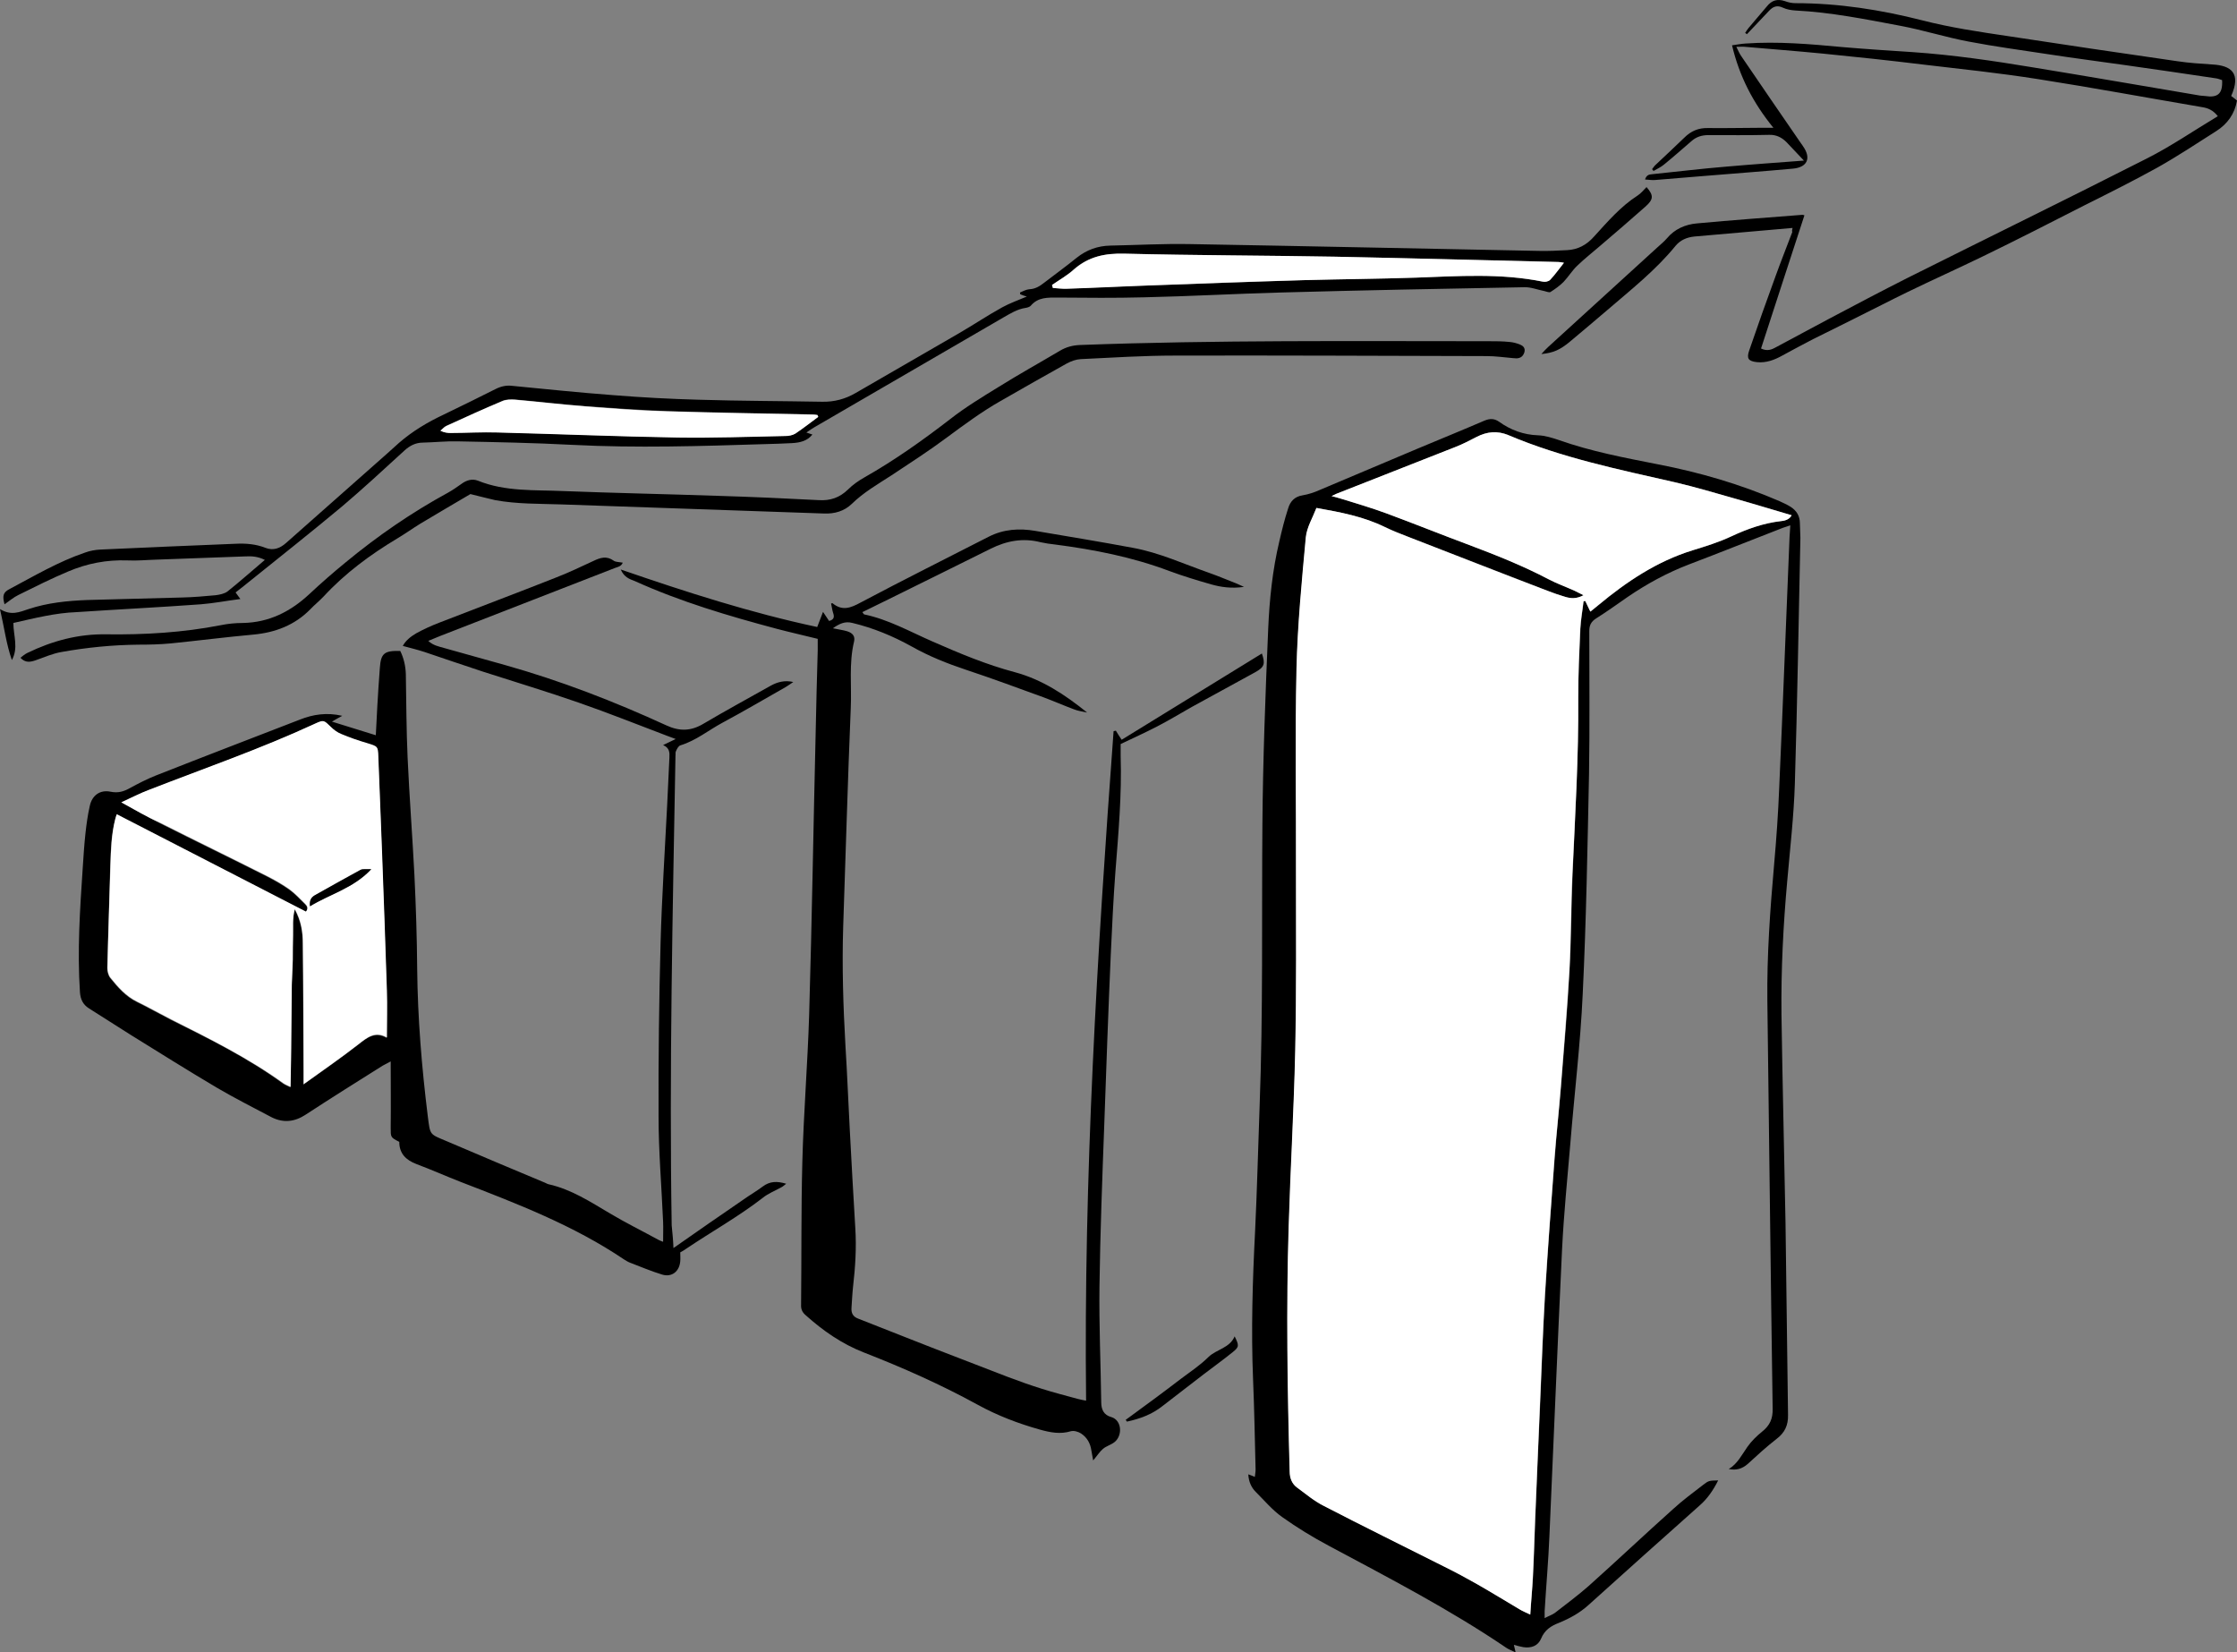 <?xml version="1.0" encoding="UTF-8" standalone="no"?>
<!-- Created with Inkscape (http://www.inkscape.org/) -->

<svg
   xmlns:dc="http://purl.org/dc/elements/1.1/"
   xmlns:cc="http://creativecommons.org/ns#"
   xmlns:rdf="http://www.w3.org/1999/02/22-rdf-syntax-ns#"
   xmlns:svg="http://www.w3.org/2000/svg"
   xmlns="http://www.w3.org/2000/svg"
   xmlns:sodipodi="http://sodipodi.sourceforge.net/DTD/sodipodi-0.dtd"
   xmlns:inkscape="http://www.inkscape.org/namespaces/inkscape"
   width="250.303mm"
   height="184.872mm"
   viewBox="0 0 886.9 655.06"
   id="svg5091"
   version="1.1"
   inkscape:version="0.91 r13725"
   sodipodi:docname="scale.svg">
  <rect x="0" y="0" width="886.9" height="655.06" fill="#808080" stroke="none"/>
  <defs
     id="defs5093" />
  <sodipodi:namedview
     id="base"
     pagecolor="#ffffff"
     bordercolor="#666666"
     borderopacity="1.0"
     inkscape:pageopacity="0.0"
     inkscape:pageshadow="2"
     inkscape:zoom="0.35"
     inkscape:cx="1129.8786"
     inkscape:cy="-663.89858"
     inkscape:document-units="px"
     inkscape:current-layer="layer1"
     showgrid="false"
     fit-margin-top="0"
     fit-margin-left="0"
     fit-margin-right="0"
     fit-margin-bottom="0"
     inkscape:window-width="1920"
     inkscape:window-height="1056"
     inkscape:window-x="0"
     inkscape:window-y="24"
     inkscape:window-maximized="1" />
  <g
     inkscape:label="Layer 1"
     inkscape:groupmode="layer"
     id="layer1"
     transform="translate(754.879,786.596)">
    <g
       transform="translate(-850.179,-831.836)"
       id="Layer_1" />
    <g
       transform="translate(-850.179,-831.836)"
       id="Layer_2" />
    <path
       d="m -69.479,-204.236 c 3.5,-2.1 5.2,-5.7 7.4,-8.8 1.6,-2.3 3.7,-4.3 5.9,-6.1 3,-2.4 4.2,-5.1 4.1,-9 -0.8,-53.9 -1.4,-107.8 -2.1,-161.7 -0.2,-18.2 1.1,-36.2 2.7,-54.3 0.9,-10.1 1.6,-20.1 2,-30.2 1.5,-33.1 2.7,-66.3 4.1,-99.4 0.1,-1.4 0.2,-2.8 0.3,-4.6 -1.2,0.4 -2.1,0.7 -3,1 -12.4,4.8 -24.8,9.8 -37.2,14.5 -8.6,3.3 -16.7,7.7 -24.3,12.9 -4.2,2.9 -8.2,5.8 -12.5,8.5 -2,1.3 -2.7,2.7 -2.7,5 0,18.8 0.2,37.6 -0.1,56.4 -0.6,29.1 -1.1,58.3 -2.5,87.4 -0.9,19.8 -3.3,39.5 -4.9,59.2 -1.2,14.1 -2.6,28.1 -3.3,42.2 -1.8,37.8 -3.3,75.6 -5,113.4 -0.4,10 -1.3,19.9 -1.9,29.9 0,0.7 0,1.5 0,2.8 1.7,-0.9 3,-1.3 4.1,-2.1 4.5,-3.5 9.1,-6.9 13.3,-10.6 11.3,-10.1 22.3,-20.5 33.6,-30.6 3.7,-3.4 7.8,-6.4 11.8,-9.5 2.3,-1.8 2.5,-1.7 6,-1.8 -1.9,3.8 -4.2,7.2 -7.3,9.9 -14.7,13.1 -29.4,26.2 -44,39.4 -3.5,3.2 -7.5,5.4 -11.9,7.2 -3.1,1.2 -5.6,2.8 -7,6.2 -1.2,2.9 -3.9,3.9 -7.1,3.4 -1.1,-0.2 -2.2,-0.5 -3.7,-0.9 0.2,0.9 0.4,1.6 0.7,3 -1.6,-0.8 -2.8,-1.2 -3.8,-1.9 -22.4,-15.2 -46.4,-27.6 -70.3,-40.4 -6.4,-3.4 -12.6,-7.2 -18.5,-11.4 -3.8,-2.7 -7,-6.5 -10.4,-9.9 -1.8,-1.8 -2.8,-4 -3,-7 0.9,0.3 1.6,0.6 2.6,1 0.1,-1 0.3,-2 0.3,-2.9 -0.3,-11.9 -0.5,-23.8 -1,-35.7 -0.8,-19.6 -0.2,-39.1 0.8,-58.7 0.8,-16.6 1.2,-33.1 1.8,-49.7 1.4,-37.2 0.8,-74.3 1.1,-111.5 0.2,-25.9 1.2,-51.8 2.3,-77.7 0.5,-11.6 1.7,-23.3 4.4,-34.6 1,-4.4 2.1,-8.8 3.5,-13.1 0.8,-2.7 2.5,-4.7 5.7,-5.2 2.4,-0.4 4.8,-1.2 7,-2.2 12.9,-5.4 25.7,-10.9 38.6,-16.3 8.8,-3.7 17.7,-7.3 26.5,-11.1 2.2,-0.9 3.9,-0.9 5.8,0.4 4.6,3.3 9.7,5.2 15.5,5.4 2.8,0.1 5.6,1 8.3,1.9 12.7,4.5 26,7 39.2,9.6 16.6,3.2 32.7,7.9 48.2,14.6 1.5,0.7 3.1,1.4 4.5,2.3 2.3,1.5 3.6,3.6 3.6,6.5 0,1.9 0.2,3.9 0.2,5.8 -0.7,32.5 -1.2,65 -2.2,97.5 -0.4,12.8 -1.9,25.6 -3,38.3 -1.6,17.7 -2.5,35.4 -2.3,53.2 0.4,27.5 1.1,54.9 1.6,82.4 0.4,25.4 0.6,50.8 1,76.2 0.1,4.2 -1.3,7.1 -4.6,9.6 -4,3.1 -7.7,6.5 -11.4,9.9 -2.2,1.9 -4.5,2.6 -7.5,2 z m -78.7,57.7 c 0.4,-5.4 0.8,-10 1.1,-14.6 0.4,-7.6 0.6,-15.3 0.9,-22.9 0.6,-15.8 1.3,-31.6 2,-47.3 0.6,-14 1.1,-28 1.9,-41.9 1.1,-18.1 2.4,-36.2 3.8,-54.2 0.7,-9.4 1.7,-18.8 2.5,-28.2 1.2,-15.4 2.6,-30.7 3.4,-46.1 0.7,-12.8 0.7,-25.6 1.2,-38.4 1,-23.3 2.4,-46.6 2.3,-69.9 -0.1,-9.1 0.4,-18.1 0.8,-27.2 0.2,-3.7 0.8,-7.3 1.3,-11 0.2,0 0.4,0 0.7,-0.1 0.6,1.3 1.3,2.7 2,4.2 1.2,-1 2.2,-1.7 3.2,-2.6 11.2,-9.3 23.2,-17.4 37.3,-21.7 5.2,-1.6 10.4,-3.2 15.3,-5.5 6.4,-3 12.9,-5.3 19.9,-6.1 1.7,-0.2 3.3,-0.9 4.1,-2.3 -7.5,-2.2 -14.8,-4.5 -22.1,-6.5 -8.1,-2.3 -16.1,-4.7 -24.3,-6.6 -22.3,-5.1 -44.8,-9.7 -66,-18.7 -4.2,-1.8 -8.3,-1.4 -12.4,0.7 -2.8,1.4 -5.5,2.8 -8.4,4 -15.7,6.2 -31.5,12.4 -47.3,18.6 -0.4,0.2 -0.8,0.4 -1.9,0.9 1.9,0.5 3.1,0.9 4.3,1.2 5.8,1.8 11.6,3.5 17.3,5.6 11,4.1 22,8.5 33,12.6 10.7,4 21.2,8.2 31.3,13.5 3.4,1.8 7.1,3.1 10.6,4.7 1,0.4 1.9,0.9 3.4,1.7 -2.8,1.5 -5,1.3 -7.1,0.7 -2.5,-0.7 -4.9,-1.5 -7.3,-2.5 -18.3,-7.1 -36.7,-14.2 -55,-21.3 -3.1,-1.2 -6.3,-2.5 -9.3,-3.9 -8.5,-4.1 -17.6,-5.9 -27.2,-7.6 -1.5,3.9 -3.8,7.7 -4.2,11.6 -1.6,17.4 -3.3,34.8 -3.7,52.3 -0.6,26.8 -0.2,53.6 -0.2,80.4 0,23.6 0.2,47.1 -0.3,70.7 -0.5,23.3 -1.9,46.6 -2.6,69.9 -1,32.4 -0.5,64.8 0.4,97.1 0.1,2.6 0.9,4.9 3,6.4 3.4,2.5 6.8,5.3 10.5,7.2 15.9,8.2 31.9,16 47.8,24.1 4.5,2.3 9,4.6 13.3,7.1 5.6,3.2 11.1,6.6 16.7,9.9 0.9,0.6 2.1,1.1 4,2 z"
       id="path2317"
       inkscape:connector-curvature="0" />
    <path
       d="m -487.879,-291.836 c 9.7,-6.8 18.8,-13.1 28,-19.4 2.4,-1.7 5,-3.2 7.4,-5 2.8,-2.1 5.6,-2.2 9.3,-1.1 -0.9,0.7 -1.3,1.1 -1.9,1.4 -2.5,1.4 -5.2,2.4 -7.4,4.2 -9.7,7.5 -20.3,13.4 -30.4,20.2 -0.7,0.5 -1.5,1 -2.3,1.4 0,1.2 0.1,2.4 0,3.5 -0.3,4 -3.3,6.5 -7.2,5.3 -4.3,-1.3 -8.5,-3.1 -12.7,-4.7 -0.8,-0.3 -1.6,-0.8 -2.4,-1.3 -20,-13.5 -42.4,-22.1 -64.7,-30.7 -5.9,-2.3 -11.7,-4.9 -17.6,-7.1 -4.2,-1.6 -6.8,-4.2 -6.8,-8.8 -3.5,-1.8 -3.4,-1.8 -3.4,-5.7 0.1,-8.5 0,-17 0,-26.2 -1.5,0.8 -2.3,1.2 -3.2,1.7 -10.2,6.4 -20.4,12.8 -30.5,19.4 -4.4,2.9 -8.9,3.4 -13.6,1 -7.2,-3.8 -14.5,-7.5 -21.5,-11.6 -11.5,-6.8 -22.8,-13.9 -34.1,-20.9 -5.6,-3.5 -11.1,-7.1 -16.7,-10.6 -2.4,-1.5 -3.4,-3.6 -3.6,-6.4 -1.1,-16.5 0,-32.9 1.1,-49.3 0.3,-4.7 0.6,-9.3 1.1,-13.9 0.4,-3.6 0.9,-7.2 1.7,-10.7 0.9,-4.2 4.1,-6.5 8.3,-5.6 3,0.6 5.2,-0.1 7.7,-1.5 3.3,-1.8 6.6,-3.5 10.1,-4.9 19,-7.5 38.1,-14.8 57.2,-22.2 5.3,-2.1 10.7,-2.9 16.8,-1.5 -1.3,0.7 -2.4,1.3 -4.1,2.3 6.1,1.9 11.6,3.6 17.4,5.4 0.2,-4.1 0.4,-7.8 0.6,-11.6 0.3,-5 0.6,-10.1 1,-15.1 0.4,-5.8 1.8,-6.9 8.1,-6.7 1.4,2.9 2.1,5.9 2.2,9.2 0.2,11 0.2,22 0.7,33 0.7,15.5 1.9,31 2.7,46.5 0.6,12.4 1,24.8 1.1,37.3 0.2,19.6 1.8,39 4.2,58.4 1,7.8 0.6,7 7.9,10.1 12.8,5.5 25.7,10.9 38.6,16.3 0.5,0.2 0.9,0.5 1.4,0.6 9,2 16.6,7 24.4,11.6 6.2,3.7 12.7,6.9 19.1,10.4 0.5,0.3 1.1,0.5 1.9,0.8 0,-2.9 0.1,-5.4 0,-7.9 -0.6,-14 -1.8,-27.9 -1.8,-41.9 -0.1,-22.9 0.2,-45.9 0.8,-68.8 0.5,-18.1 1.7,-36.2 2.6,-54.3 0.3,-6.3 0.6,-12.7 0.9,-19 0.1,-2 0.1,-3.9 -2.5,-5 1.8,-0.9 3.2,-1.5 5,-2.4 -1.4,-0.5 -2.5,-0.9 -3.5,-1.3 -11.6,-4.4 -23.1,-9 -34.9,-13.1 -12.6,-4.4 -25.3,-8.2 -38,-12.3 -7.7,-2.5 -15.4,-5.2 -23.2,-7.8 -2.8,-0.9 -5.6,-1.6 -8.6,-2.4 1.1,-2.1 3.1,-3.7 5.3,-5 2.9,-1.6 6,-3 9.1,-4.2 15.4,-6 30.9,-11.8 46.3,-17.9 5.1,-2 10,-4.3 14.9,-6.6 2.7,-1.3 5.2,-2.1 8,-0.1 0.8,0.6 2.2,0.5 3.6,0.8 -0.6,1.5 -2,1.7 -3.1,2.1 -23.1,9 -46.3,18 -69.4,27 -1.4,0.6 -2.9,1.2 -4.6,1.9 1.9,1.8 4.1,2.2 6.2,2.8 8.1,2.3 16.2,4.5 24.3,6.8 22,6.2 43.2,14.4 63.9,23.9 5.2,2.4 9.7,2.3 14.6,-0.6 8.8,-5.2 17.8,-10.1 26.7,-15.1 2.7,-1.5 5.6,-2.3 9,-1.5 -1,0.7 -2,1.4 -3,2 -8.3,4.7 -16.6,9.6 -25,14.1 -5.6,3 -10.5,7.1 -16.7,9 -0.8,0.2 -1.4,1.4 -1.8,2.3 -0.3,0.5 -0.1,1.3 -0.2,1.9 -1.1,62 -2.5,124.1 -1.5,186.1 0.3,3.1 0.6,5.9 0.7,9 z m -218.9,-176.7 c 5.6,3.1 10.3,5.8 15.1,8.2 14.1,7.1 28.3,14 42.4,21.1 3.1,1.6 6.2,3.3 9,5.3 2.3,1.6 4.2,3.8 6.3,5.8 0.8,0.8 1.5,1.8 0.3,3.1 -25,-12.8 -49.9,-25.7 -75,-38.6 -0.3,1 -0.5,1.5 -0.6,2 -1.5,5.9 -1.7,12 -1.9,18.1 -0.4,13.6 -0.8,27.2 -1.2,40.8 0,1.3 0.4,2.9 1.2,3.9 3,3.7 6.1,7.3 10.6,9.5 4.5,2.2 8.9,4.7 13.4,7 15.3,7.6 30.6,15.2 44.5,25.3 0.7,0.5 1.5,0.8 2.9,1.5 0.1,-3.8 0.2,-7.1 0.2,-10.5 0.1,-3.2 0.1,-6.5 0.1,-9.7 0,-3.4 0.1,-6.7 0.1,-10.1 0,-3.4 0,-6.7 0.1,-10.1 0.1,-3.4 0.3,-6.7 0.4,-10.1 0.1,-3.2 0,-6.5 0.1,-9.7 0.1,-3.2 -0.4,-6.5 0.7,-10.3 2.6,4.7 3.2,9.2 3.2,13.7 0.2,17 0.2,33.9 0.3,50.9 0,1.3 0,2.7 0,4.8 7.8,-5.6 14.9,-10.5 21.7,-15.8 3.5,-2.8 6.7,-5.3 11.3,-2.7 0,-6.5 0.2,-12.5 0,-18.6 -0.6,-18.1 -1.2,-36.2 -1.9,-54.3 -0.5,-12.8 -0.9,-25.6 -1.5,-38.4 -0.2,-4.2 -0.3,-4.1 -4.5,-5.4 -3.5,-1 -6.9,-2.2 -10.2,-3.6 -1.5,-0.6 -3,-1.6 -4.1,-2.8 -2.7,-2.7 -2.8,-2.9 -6.3,-1.3 -21.5,9.9 -43.9,17.7 -66,26.3 -3.3,1.1 -6.5,2.8 -10.7,4.7 z"
       id="path2319"
       inkscape:connector-curvature="0" />
    <path
       d="m -508.779,-560.836 c 26.1,9 51.6,17.2 77.9,22.8 0.7,-1.9 1.4,-3.6 2.3,-6 1.1,1.6 1.7,2.6 2.4,3.6 1.9,-0.5 2.2,-1.5 1.6,-3.2 -0.4,-1.2 -0.5,-2.5 -0.8,-3.7 0.3,-0.1 0.5,-0.2 0.6,-0.1 3.8,3.1 7.1,1.9 11.1,-0.3 16.8,-8.9 33.8,-17.4 50.8,-26.1 5.9,-3 12.1,-3.4 18.5,-2.3 12.9,2.2 25.8,4.3 38.6,6.7 10.5,1.9 20.2,6.4 30.2,9.9 3.7,1.3 7.2,2.8 10.8,4.2 0.8,0.3 1.5,0.7 3.1,1.4 -5,0.7 -9.1,0.1 -13,-1 -5.6,-1.6 -11.2,-3.3 -16.6,-5.3 -14.6,-5.5 -29.8,-8.5 -45.3,-10.5 -1.9,-0.2 -3.9,-0.5 -5.7,-0.9 -7,-1.8 -13.5,-0.6 -19.9,2.6 -13.4,6.7 -26.9,13.3 -40.4,20 -3.4,1.7 -6.9,3.4 -10.4,5.1 0.4,0.5 0.5,0.8 0.7,0.9 9.6,2 18.1,6.8 27,10.7 10.7,4.7 21.4,9.2 32.7,12.2 10.8,2.9 19.9,8.9 28.7,16 -1.8,-0.4 -3.6,-0.6 -5.3,-1.3 -4,-1.5 -7.9,-3.2 -11.9,-4.7 -10.2,-3.7 -20.4,-7.5 -30.7,-10.9 -7.5,-2.5 -14.8,-5.4 -21.7,-9.3 -7.4,-4.1 -15.1,-7.3 -23.4,-9.3 -3,-0.8 -5.2,0.3 -7.8,2.1 2.3,0.5 4.1,0.7 5.7,1.2 2.2,0.7 3.2,2 2.7,4.1 -2.1,8.7 -0.9,17.6 -1.3,26.3 -1.2,28.9 -2,57.7 -3,86.6 -0.5,15.8 0,31.6 0.9,47.4 0.7,11 1.1,22 1.7,33 0.7,13.1 1.4,26.1 2.2,39.2 0.5,7.8 0,15.5 -0.9,23.3 -0.3,2.7 -0.4,5.4 -0.6,8.1 -0.2,2.2 0.5,3.7 2.7,4.5 12.8,5 25.5,10.1 38.3,15 7,2.7 14,5.4 21,8.1 4.5,1.7 9,3.3 13.5,4.7 4.7,1.5 9.5,2.7 14.2,4 1,0.3 1.9,0.4 3.3,0.7 -1,-88.9 4.4,-177.2 10.9,-265.4 0.3,-0.1 0.6,-0.1 0.9,-0.2 0.7,1.1 1.4,2.3 2.3,3.6 18.6,-11.4 37,-22.8 55.6,-34.2 1.4,4.1 1,5.4 -2.6,7.4 -8.4,4.6 -16.8,9.2 -25.2,13.8 -4.6,2.6 -9.2,5.4 -13.9,7.8 -4.6,2.4 -9.3,4.5 -14.3,6.9 0,1.3 0,3 0,4.7 0.5,15.4 -0.9,30.8 -2.1,46.2 -0.8,10.7 -1.3,21.5 -1.8,32.2 -1,22.6 -1.8,45.3 -2.6,67.9 -0.8,21.4 -1.6,42.7 -1.9,64.1 -0.2,15.3 0.5,30.6 0.7,45.8 0,2.9 1,5.1 4,5.9 4.1,1.2 4.6,7.2 1.3,9.9 -1.4,1.1 -3.3,1.6 -4.6,2.7 -1.3,1.1 -2.3,2.7 -3.9,4.6 -0.3,-1.8 -0.5,-2.8 -0.7,-3.9 -0.4,-2.9 -1.7,-5.2 -4.1,-6.8 -1.1,-0.7 -2.8,-1.2 -4,-0.9 -4.2,1.3 -8.2,0.5 -12.2,-0.6 -8.6,-2.4 -17,-5.6 -24.8,-9.9 -14.6,-8 -29.7,-14.7 -45.1,-20.7 -8.7,-3.4 -16.2,-8.6 -23.1,-14.8 -1.3,-1.1 -1.9,-2.4 -1.8,-4.1 0.2,-18.9 0,-37.8 0.5,-56.7 0.5,-19.4 2.1,-38.8 2.7,-58.2 1.1,-37.5 1.7,-75.1 2.6,-112.7 0.2,-10.6 0.5,-21.2 0.8,-31.9 0,-1.4 0,-2.8 0,-4.5 -5.6,-1.4 -11,-2.6 -16.3,-4 -19.1,-5.1 -38.1,-10.7 -56.2,-18.9 -2.2,-0.8 -4.3,-1.6 -5.6,-4.6 z"
       id="path2321"
       inkscape:connector-curvature="0" />
    <path
       d="m -749.579,-539.636 c 0,5 2.1,9.9 -0.6,14.7 -2.2,-6.3 -3,-12.8 -4.7,-20.2 4.4,2.7 7.7,1.2 11.3,0 7.5,-2.5 15.4,-3.3 23.3,-3.6 12.6,-0.4 25.1,-0.6 37.7,-1 4.4,-0.1 8.8,-0.5 13.2,-0.9 1.6,-0.2 3.5,-0.6 4.7,-1.5 4.9,-3.9 9.6,-8.1 14.8,-12.5 -2.8,-1.4 -5.2,-1.5 -7.5,-1.4 -11.9,0.4 -23.8,0.9 -35.7,1.3 -3.8,0.1 -7.5,0.5 -11.3,0.3 -8.2,-0.3 -16,1.2 -23.5,4.4 -6.7,2.8 -13.2,6.1 -19.7,9.3 -1.9,0.9 -3.6,2.4 -5.5,3.7 -0.9,-3.3 -0.6,-4.7 1.9,-6 9.8,-5.2 19.4,-10.9 30,-14.5 1.9,-0.7 4,-1.1 6.1,-1.2 17.8,-0.8 35.7,-1.6 53.6,-2.3 4,-0.2 8,0.1 11.8,1.6 3.1,1.2 5.7,0.3 8.2,-1.9 11.8,-10.5 23.7,-20.9 35.5,-31.4 3.1,-2.7 6.2,-5.5 9.3,-8.3 5.3,-4.6 11.3,-8.2 17.7,-11.2 6.9,-3.3 13.7,-6.7 20.5,-10.1 2.2,-1.1 4.3,-1.6 6.7,-1.3 13.4,1.3 26.8,2.7 40.2,3.7 11.2,0.9 22.5,1.5 33.7,1.8 16.3,0.5 32.6,0.5 49,0.8 4.8,0.1 9.2,-1.1 13.3,-3.5 13.7,-7.9 27.4,-15.8 41,-23.7 5.7,-3.3 11.2,-7 17,-10.2 3.1,-1.7 6.5,-2.9 9.8,-4.3 -0.7,-0.2 -1.7,-0.5 -2.6,-0.9 0,-0.2 -0.1,-0.5 -0.1,-0.7 1.2,-0.5 2.4,-1.2 3.7,-1.3 2.4,-0.1 4.1,-1.2 5.9,-2.6 4.3,-3.3 8.7,-6.5 12.9,-9.9 3.9,-3.1 8.3,-4.7 13.3,-4.8 10.5,-0.2 21,-0.8 31.5,-0.6 46.1,0.8 92.2,1.8 138.3,2.7 3.7,0.1 7.5,-0.1 11.3,-0.3 4.3,-0.2 7.8,-2.1 10.7,-5.4 5.3,-5.8 10.5,-11.9 17.2,-16.2 1.4,-0.9 2.4,-2.2 3.6,-3.4 2.9,3.3 2.8,4.9 -0.5,7.8 -5.9,5.2 -11.9,10.4 -17.9,15.5 -3,2.6 -6.2,5.1 -9.1,7.9 -2,1.9 -3.5,4.4 -5.4,6.4 -1.5,1.5 -3.3,2.8 -5.2,4 -0.5,0.3 -1.6,-0.2 -2.5,-0.4 -2.6,-0.5 -5.3,-1.6 -7.9,-1.5 -32.2,0.6 -64.5,1.2 -96.7,2.1 -18,0.5 -36,1.5 -54,1.9 -11.4,0.3 -22.8,0.2 -34.2,0.1 -4,0 -7.8,-0.2 -10.7,3.2 -0.4,0.5 -1.4,0.8 -2.1,0.9 -3.3,0.5 -6,2.2 -8.8,3.8 -24.9,14.5 -49.9,29 -74.9,43.5 -1,0.6 -1.9,1.2 -3.2,2.1 1,0.3 1.6,0.6 2.4,0.8 -2.1,2.6 -4.9,3.2 -8,3.4 -3.6,0.2 -7.2,0.3 -10.9,0.4 -25.4,0.8 -50.7,1.6 -76.1,0.3 -15.3,-0.8 -30.5,-1.1 -45.8,-1.4 -4.5,-0.1 -9.1,0.4 -13.6,0.5 -2.9,0 -5.2,1.2 -7.3,3.1 -8.2,7.5 -16.4,15.1 -24.9,22.3 -12.1,10.1 -24.5,19.9 -36.8,29.8 -1.7,1.4 -3.4,2.7 -5.3,4.2 0.6,0.8 1.1,1.5 1.9,2.6 -5.5,0.7 -10.6,1.7 -15.7,2.1 -16.4,1.2 -32.8,2 -49.2,3.1 -8.4,0.3 -16.7,2.4 -25.1,4.3 z m 411.8,-134 c 0.1,0.4 0.2,0.8 0.2,1.2 1.8,0.1 3.7,0.3 5.5,0.3 10,-0.4 19.9,-0.9 29.9,-1.2 21.3,-0.8 42.7,-1.5 64,-2.2 14.9,-0.4 29.8,-0.5 44.6,-1 16.8,-0.6 33.6,-1.8 50.3,1.6 0.9,0.2 2.2,-0.1 2.8,-0.7 1.9,-2 3.5,-4.3 5.5,-6.8 -1.2,-0.2 -1.7,-0.3 -2.2,-0.3 -29.5,-0.7 -59,-1.5 -88.5,-2.1 -27.8,-0.5 -55.7,-0.5 -83.5,-1.2 -7.7,-0.2 -14.2,1.2 -20,6.2 -2.5,2.4 -5.6,4.2 -8.6,6.2 z m -92.7,52.3 c -0.1,-0.3 -0.2,-0.5 -0.3,-0.8 -0.6,-0.1 -1.2,-0.2 -1.8,-0.2 -19.3,-0.4 -38.5,-0.7 -57.8,-1.3 -11,-0.4 -22,-1.2 -32.9,-2 -9.2,-0.7 -18.3,-1.8 -27.4,-2.6 -1.6,-0.1 -3.5,-0.1 -4.9,0.5 -7.5,3.2 -14.9,6.6 -22.3,9.9 -0.9,0.4 -1.6,1.3 -2.4,1.9 1.6,0.8 2.9,0.9 4.1,0.9 6.2,-0.1 12.4,-0.4 18.6,-0.2 23.8,0.6 47.6,1.6 71.4,2 14.2,0.2 28.5,-0.3 42.7,-0.6 1.4,0 2.9,-0.3 4,-1 3,-1.9 6,-4.3 9,-6.5 z"
       id="path2323"
       inkscape:connector-curvature="0" />
    <path
       d="m -44.179,-696.236 c -4.8,0.4 -9.3,0.8 -13.7,1.2 -8.4,0.7 -16.8,1.5 -25.2,2.2 -3,0.3 -5.6,1.4 -7.5,3.7 -7.9,9.7 -17.7,17.4 -27.1,25.5 -4.9,4.2 -9.9,8.4 -14.8,12.5 -4,3.3 -6.5,4.4 -11.3,4.9 1.1,-1.2 1.9,-2.1 2.8,-2.9 14.4,-13.1 28.7,-26.2 43.1,-39.3 1.3,-1.2 2.8,-2.4 3.9,-3.7 3.1,-3.7 7.3,-5.5 11.9,-5.9 13.9,-1.3 27.9,-2.3 41.8,-3.4 0.2,0 0.5,0.1 0.8,0.2 -5.7,17.6 -11.5,35.1 -17.2,52.8 2.5,1.2 4.3,0.4 5.9,-0.5 7,-3.7 13.9,-7.5 20.9,-11.2 10.4,-5.5 20.8,-11 31.3,-16.3 31.6,-15.8 63.3,-31.3 94.8,-47.3 9.7,-4.9 18.7,-11.1 28.2,-16.8 -1.9,-2.4 -3.8,-3.2 -6.3,-3.6 -21.7,-3.7 -43.3,-7.7 -65,-11.1 -15.2,-2.4 -30.5,-4 -45.8,-5.8 -13.1,-1.6 -26.2,-3 -39.4,-4.3 -10.3,-1 -20.6,-1.8 -31,-2.7 -0.9,-0.1 -1.8,0 -3.4,0 0.8,1.6 1.3,2.8 2.1,3.9 7.8,11.4 15.6,22.9 23.5,34.3 0.3,0.4 0.6,0.8 0.9,1.3 3.3,4.7 1.6,8.3 -4.1,8.8 -12.1,1.1 -24.3,2 -36.4,3 -6.1,0.5 -12.1,1 -18.2,1.5 -1.2,0.1 -2.5,-0.1 -4,-0.2 0.6,-1.8 1.6,-2 2.8,-2.1 9.8,-1 19.6,-2.2 29.4,-3 10.2,-0.9 20.4,-1.6 30.8,-2.4 -2.4,-2.5 -4.6,-4.9 -6.9,-7.3 -1.9,-1.9 -4.1,-3 -6.9,-2.9 -8,0.2 -16.1,0.1 -24.1,0.1 -2.6,0 -4.8,0.7 -6.7,2.4 -3.6,3.1 -7.2,6.3 -10.9,9.3 -1.2,1 -2.7,1.7 -4.1,2.5 -0.2,-0.2 -0.4,-0.4 -0.6,-0.7 0.5,-0.6 0.9,-1.3 1.5,-1.8 3.8,-3.6 7.6,-7.1 11.3,-10.7 2.6,-2.6 5.6,-3.9 9.4,-3.8 7,0.1 14,-0.1 21,-0.1 1.4,0 2.7,0 4.9,0 -8.2,-10.1 -13.5,-20.5 -16.4,-32.7 2.1,-0.3 3.7,-0.6 5.3,-0.7 12.8,-0.9 25.6,0.2 38.4,1.4 9.3,0.8 18.6,1.4 27.9,2 15.9,1.1 31.7,3.4 47.4,6 22,3.6 43.9,7.4 65.8,11.1 0.9,0.2 1.8,0.2 2.7,0.3 5.1,0.8 7.1,-0.9 6.8,-6.3 -0.7,-0.2 -1.6,-0.6 -2.4,-0.7 -11.9,-1.8 -23.8,-3.5 -35.7,-5.2 -10.4,-1.5 -20.8,-2.8 -31.1,-4.4 -10.5,-1.6 -21,-3 -31.4,-5 -9,-1.7 -17.8,-4.5 -26.8,-6.2 -13.8,-2.6 -27.7,-5.4 -41.8,-6.1 -1.6,-0.1 -3.4,-0.4 -4.9,-1.1 -2.3,-1.1 -3.9,-0.5 -5.5,1.2 -2.9,3.1 -5.9,6.2 -8.8,9.3 -0.2,-0.2 -0.4,-0.3 -0.7,-0.5 0.4,-0.6 0.8,-1.3 1.3,-1.9 2.4,-2.9 4.9,-5.7 7.3,-8.6 2,-2.5 4.2,-3.1 7.2,-2.1 1.3,0.5 2.8,0.8 4.1,0.8 17.1,0 33.8,2.6 50.3,6.8 11.3,2.9 22.8,4.6 34.3,6.3 22.3,3.4 44.5,6.7 66.8,9.9 4.6,0.7 9.3,1 13.9,1.3 7.6,0.4 11.5,3.5 7.5,12.5 0.7,0.5 1.5,1.1 2.3,1.8 -0.9,5.3 -3.8,9.3 -8.2,12.1 -7.7,4.9 -15.4,10 -23.4,14.5 -9.4,5.2 -19,10 -28.6,14.8 -13.5,6.9 -27,13.8 -40.6,20.4 -9.9,4.8 -19.9,9.3 -29.8,14.1 -7,3.4 -13.9,7 -20.8,10.4 -5.5,2.8 -11.1,5.5 -16.7,8.3 -4,2.1 -8,4.2 -12,6.4 -3.2,1.8 -6.5,3.1 -10.3,2.7 -3.3,-0.4 -4.1,-1.4 -3,-4.6 3.4,-9.9 6.9,-19.8 10.5,-29.6 2.1,-5.8 4.4,-11.6 6.6,-17.4 -0.2,-0.3 -0.1,-0.8 0.1,-1.6 z"
       id="path2325"
       inkscape:connector-curvature="0" />
    <path
       d="m -568.379,-590.736 c -6,3.5 -12.9,7.6 -19.8,11.7 -3.1,1.9 -6,4 -9.2,5.9 -10.7,6.4 -20.7,13.8 -29.2,23 -1.7,1.8 -3.6,3.3 -5.3,5.1 -6.2,6.3 -13.9,9.2 -22.5,10 -11,1 -21.9,2.4 -32.8,3.5 -4.2,0.4 -8.5,0.5 -12.8,0.5 -10.3,0.1 -20.4,1.1 -30.5,2.9 -3.5,0.6 -6.9,2.1 -10.3,3.3 -2.1,0.7 -4,1.1 -6,-1 0.9,-0.7 1.7,-1.4 2.7,-1.9 9.9,-4.8 20.2,-7.6 31.4,-7.4 15.2,0.2 30.3,-0.7 45.2,-3.6 2.9,-0.6 5.9,-0.9 8.9,-0.9 10.4,-0.2 18.9,-4.5 26.4,-11.5 4.6,-4.3 9.4,-8.5 14.3,-12.5 12.7,-10.5 26.2,-19.8 40.7,-27.7 1.8,-1 3.5,-2.2 5.2,-3.4 2,-1.5 4.3,-2.2 6.6,-1.3 10.9,4.4 22.4,3.6 33.7,4.1 20.4,0.8 40.9,1.2 61.4,1.9 13.3,0.4 26.7,1 40,1.7 4.6,0.3 8.3,-1 11.6,-4.2 1.9,-1.9 4.2,-3.5 6.5,-4.8 12,-6.8 23.1,-14.7 34,-23.1 6,-4.7 12.6,-8.7 19.1,-12.7 8,-5 16.3,-9.6 24.4,-14.4 2.5,-1.5 5.1,-2.2 8.1,-2.3 54,-2 108,-1.5 162,-1.5 2.7,0 5.4,0 8.2,0.3 1.4,0.1 2.8,0.5 4.1,1 1.2,0.5 2.2,1.3 1.8,3 -0.5,1.6 -1.4,2.4 -3.1,2.5 -0.5,0 -1,-0.1 -1.5,-0.1 -3.5,-0.3 -6.9,-0.8 -10.4,-0.8 -41.2,-0.1 -82.4,-0.3 -123.6,-0.2 -12.4,0 -24.8,0.8 -37.3,1.4 -1.9,0.1 -3.8,0.8 -5.5,1.7 -8.8,4.9 -17.6,9.9 -26.3,14.9 -7.4,4.2 -14.3,9.3 -21.2,14.4 -7.1,5.3 -14.7,10.2 -22.1,15.1 -5.4,3.5 -11,6.7 -15.7,11.3 -3,2.9 -6.9,4 -11.1,3.8 -34.7,-1.2 -69.4,-2.4 -104,-3.6 -8.8,-0.3 -17.6,-0.1 -26.3,-1.7 -3.2,-0.7 -6,-1.5 -9.8,-2.4 z"
       id="path2327"
       inkscape:connector-curvature="0" />
    <path
       d="m -265.379,-256.836 c 1.8,3.6 1.8,4.2 -0.7,6.2 -3.7,3 -7.6,5.8 -11.4,8.7 -5.5,4.3 -11.1,8.5 -16.6,12.8 -4.2,3.3 -8.9,5 -14,6.1 -0.2,-0.2 -0.3,-0.5 -0.5,-0.7 3.6,-2.7 7.3,-5.3 10.9,-8 3.6,-2.7 7.3,-5.4 10.9,-8.2 3.7,-2.8 7.7,-5.4 11,-8.7 3.2,-3.1 8.4,-3.5 10.4,-8.2 z"
       id="path2329"
       inkscape:connector-curvature="0" />
    <path
       class="st0"
       d="m -148.179,-146.536 c -1.9,-0.9 -3.1,-1.4 -4.1,-2 -5.6,-3.3 -11.1,-6.7 -16.7,-9.9 -4.4,-2.5 -8.8,-4.9 -13.3,-7.1 -15.9,-8 -32,-15.9 -47.8,-24.1 -3.8,-1.9 -7.1,-4.7 -10.5,-7.2 -2.1,-1.5 -3,-3.8 -3,-6.4 -0.9,-32.4 -1.4,-64.8 -0.4,-97.1 0.7,-23.3 2.1,-46.6 2.6,-69.9 0.5,-23.6 0.3,-47.1 0.3,-70.7 0.1,-26.8 -0.4,-53.6 0.2,-80.4 0.4,-17.4 2.1,-34.9 3.7,-52.3 0.4,-3.9 2.7,-7.7 4.2,-11.6 9.6,1.7 18.7,3.4 27.2,7.6 3,1.5 6.2,2.7 9.3,3.9 18.3,7.1 36.6,14.3 55,21.3 2.4,0.9 4.9,1.8 7.3,2.5 2.1,0.6 4.3,0.8 7.1,-0.7 -1.5,-0.7 -2.4,-1.2 -3.4,-1.7 -3.5,-1.6 -7.2,-2.9 -10.6,-4.7 -10.1,-5.3 -20.7,-9.5 -31.3,-13.5 -11,-4.1 -21.9,-8.5 -33,-12.6 -5.7,-2.1 -11.5,-3.8 -17.3,-5.6 -1.2,-0.4 -2.4,-0.7 -4.3,-1.2 1.1,-0.5 1.5,-0.7 1.9,-0.9 15.8,-6.2 31.6,-12.4 47.3,-18.6 2.9,-1.1 5.7,-2.6 8.4,-4 4.1,-2.1 8.2,-2.4 12.4,-0.7 21.2,9 43.6,13.6 66,18.7 8.2,1.9 16.2,4.3 24.3,6.6 7.3,2.1 14.6,4.3 22.1,6.5 -0.7,1.5 -2.4,2.2 -4.1,2.3 -7,0.8 -13.5,3.1 -19.9,6.1 -4.9,2.3 -10.1,3.9 -15.3,5.5 -14.1,4.4 -26.1,12.4 -37.3,21.7 -1,0.8 -2,1.6 -3.2,2.6 -0.7,-1.5 -1.4,-2.9 -2,-4.2 -0.2,0 -0.4,0 -0.7,0.1 -0.4,3.7 -1.1,7.3 -1.3,11 -0.4,9.1 -0.8,18.1 -0.8,27.2 0.2,23.3 -1.2,46.6 -2.3,69.9 -0.6,12.8 -0.5,25.6 -1.2,38.4 -0.9,15.4 -2.2,30.7 -3.4,46.1 -0.7,9.4 -1.8,18.8 -2.5,28.2 -1.3,18.1 -2.7,36.1 -3.8,54.2 -0.8,14 -1.3,27.9 -1.9,41.9 -0.7,15.8 -1.3,31.6 -2,47.3 -0.3,7.6 -0.5,15.3 -0.9,22.9 -0.2,4.6 -0.7,9.2 -1,14.6 z"
       id="path2331"
       inkscape:connector-curvature="0"
       style="fill:#ffffff" />
    <path
       class="st0"
       d="m -706.779,-468.536 c 4.2,-1.9 7.4,-3.6 10.8,-4.9 22.1,-8.6 44.4,-16.3 66,-26.3 3.5,-1.6 3.5,-1.4 6.3,1.3 1.2,1.2 2.6,2.2 4.1,2.8 3.3,1.4 6.8,2.6 10.2,3.6 4.2,1.3 4.4,1.2 4.5,5.4 0.5,12.8 1,25.6 1.5,38.4 0.7,18.1 1.3,36.2 1.9,54.3 0.2,6.1 0,12.1 0,18.6 -4.6,-2.7 -7.7,-0.1 -11.3,2.7 -6.8,5.3 -13.9,10.2 -21.7,15.8 0,-2.1 0,-3.5 0,-4.8 -0.1,-17 -0.1,-33.9 -0.3,-50.9 0,-4.5 -0.6,-9 -3.2,-13.7 -1,3.8 -0.6,7 -0.7,10.3 -0.1,3.2 -0.1,6.5 -0.1,9.7 -0.1,3.4 -0.3,6.7 -0.4,10.1 -0.1,3.4 0,6.7 -0.1,10.1 0,3.4 -0.1,6.7 -0.1,10.1 0,3.2 -0.1,6.5 -0.1,9.7 -0.1,3.3 -0.1,6.6 -0.2,10.5 -1.4,-0.7 -2.2,-1 -2.9,-1.5 -13.9,-10 -29.2,-17.6 -44.5,-25.3 -4.5,-2.3 -8.9,-4.8 -13.4,-7 -4.5,-2.2 -7.6,-5.8 -10.6,-9.5 -0.8,-1 -1.2,-2.6 -1.2,-3.9 0.3,-13.6 0.8,-27.2 1.2,-40.8 0.2,-6.1 0.4,-12.2 1.9,-18.1 0.1,-0.5 0.3,-1 0.6,-2 25.1,12.9 50,25.7 75,38.6 1.1,-1.3 0.5,-2.3 -0.3,-3.1 -2,-2 -4,-4.1 -6.3,-5.8 -2.8,-2 -5.9,-3.7 -9,-5.3 -14.1,-7.1 -28.3,-14 -42.4,-21.1 -5,-2.2 -9.6,-4.9 -15.2,-8 z m 74.8,41.2 c 8.1,-5 17.2,-7.2 24.3,-14.7 -2,0.1 -3.3,-0.2 -4.3,0.3 -6,3.2 -12,6.6 -18,10 -1.4,0.8 -2.3,1.9 -2,4.4 z"
       id="path2333"
       inkscape:connector-curvature="0"
       style="fill:#ffffff" />
    <path
       class="st0"
       d="m -337.779,-673.636 c 2.9,-2 6.1,-3.8 8.8,-6.2 5.8,-5.1 12.3,-6.4 20,-6.2 27.8,0.7 55.7,0.7 83.5,1.2 29.5,0.6 59,1.4 88.5,2.1 0.5,0 1,0.1 2.2,0.3 -2,2.5 -3.6,4.8 -5.5,6.8 -0.6,0.6 -1.9,0.9 -2.8,0.7 -16.7,-3.4 -33.5,-2.2 -50.3,-1.6 -14.9,0.5 -29.8,0.6 -44.6,1 -21.3,0.6 -42.7,1.4 -64,2.2 -10,0.4 -19.9,0.9 -29.9,1.2 -1.8,0.1 -3.7,-0.2 -5.5,-0.3 -0.2,-0.4 -0.3,-0.8 -0.4,-1.2 z"
       id="path2335"
       inkscape:connector-curvature="0"
       style="fill:#ffffff" />
    <path
       class="st0"
       d="m -430.479,-621.336 c -3,2.2 -5.9,4.5 -9,6.6 -1.1,0.7 -2.7,1 -4,1 -14.2,0.3 -28.5,0.8 -42.7,0.6 -23.8,-0.4 -47.6,-1.4 -71.4,-2 -6.2,-0.2 -12.4,0.2 -18.6,0.2 -1.2,0 -2.5,-0.1 -4.1,-0.9 0.8,-0.6 1.5,-1.5 2.4,-1.9 7.4,-3.4 14.8,-6.8 22.3,-9.9 1.5,-0.6 3.3,-0.6 4.9,-0.5 9.1,0.8 18.3,1.9 27.4,2.6 11,0.9 21.9,1.7 32.9,2 19.3,0.6 38.5,0.9 57.8,1.3 0.6,0 1.2,0.1 1.8,0.2 0.1,0.2 0.2,0.5 0.3,0.7 z"
       id="path2337"
       inkscape:connector-curvature="0"
       style="fill:#ffffff" />
    <path
       d="m -631.979,-427.336 c -0.3,-2.5 0.6,-3.6 2,-4.4 6,-3.3 11.9,-6.7 18,-10 0.9,-0.5 2.3,-0.2 4.3,-0.3 -7.1,7.6 -16.2,9.8 -24.3,14.7 z"
       id="path2339"
       inkscape:connector-curvature="0" />
  </g>
</svg>

